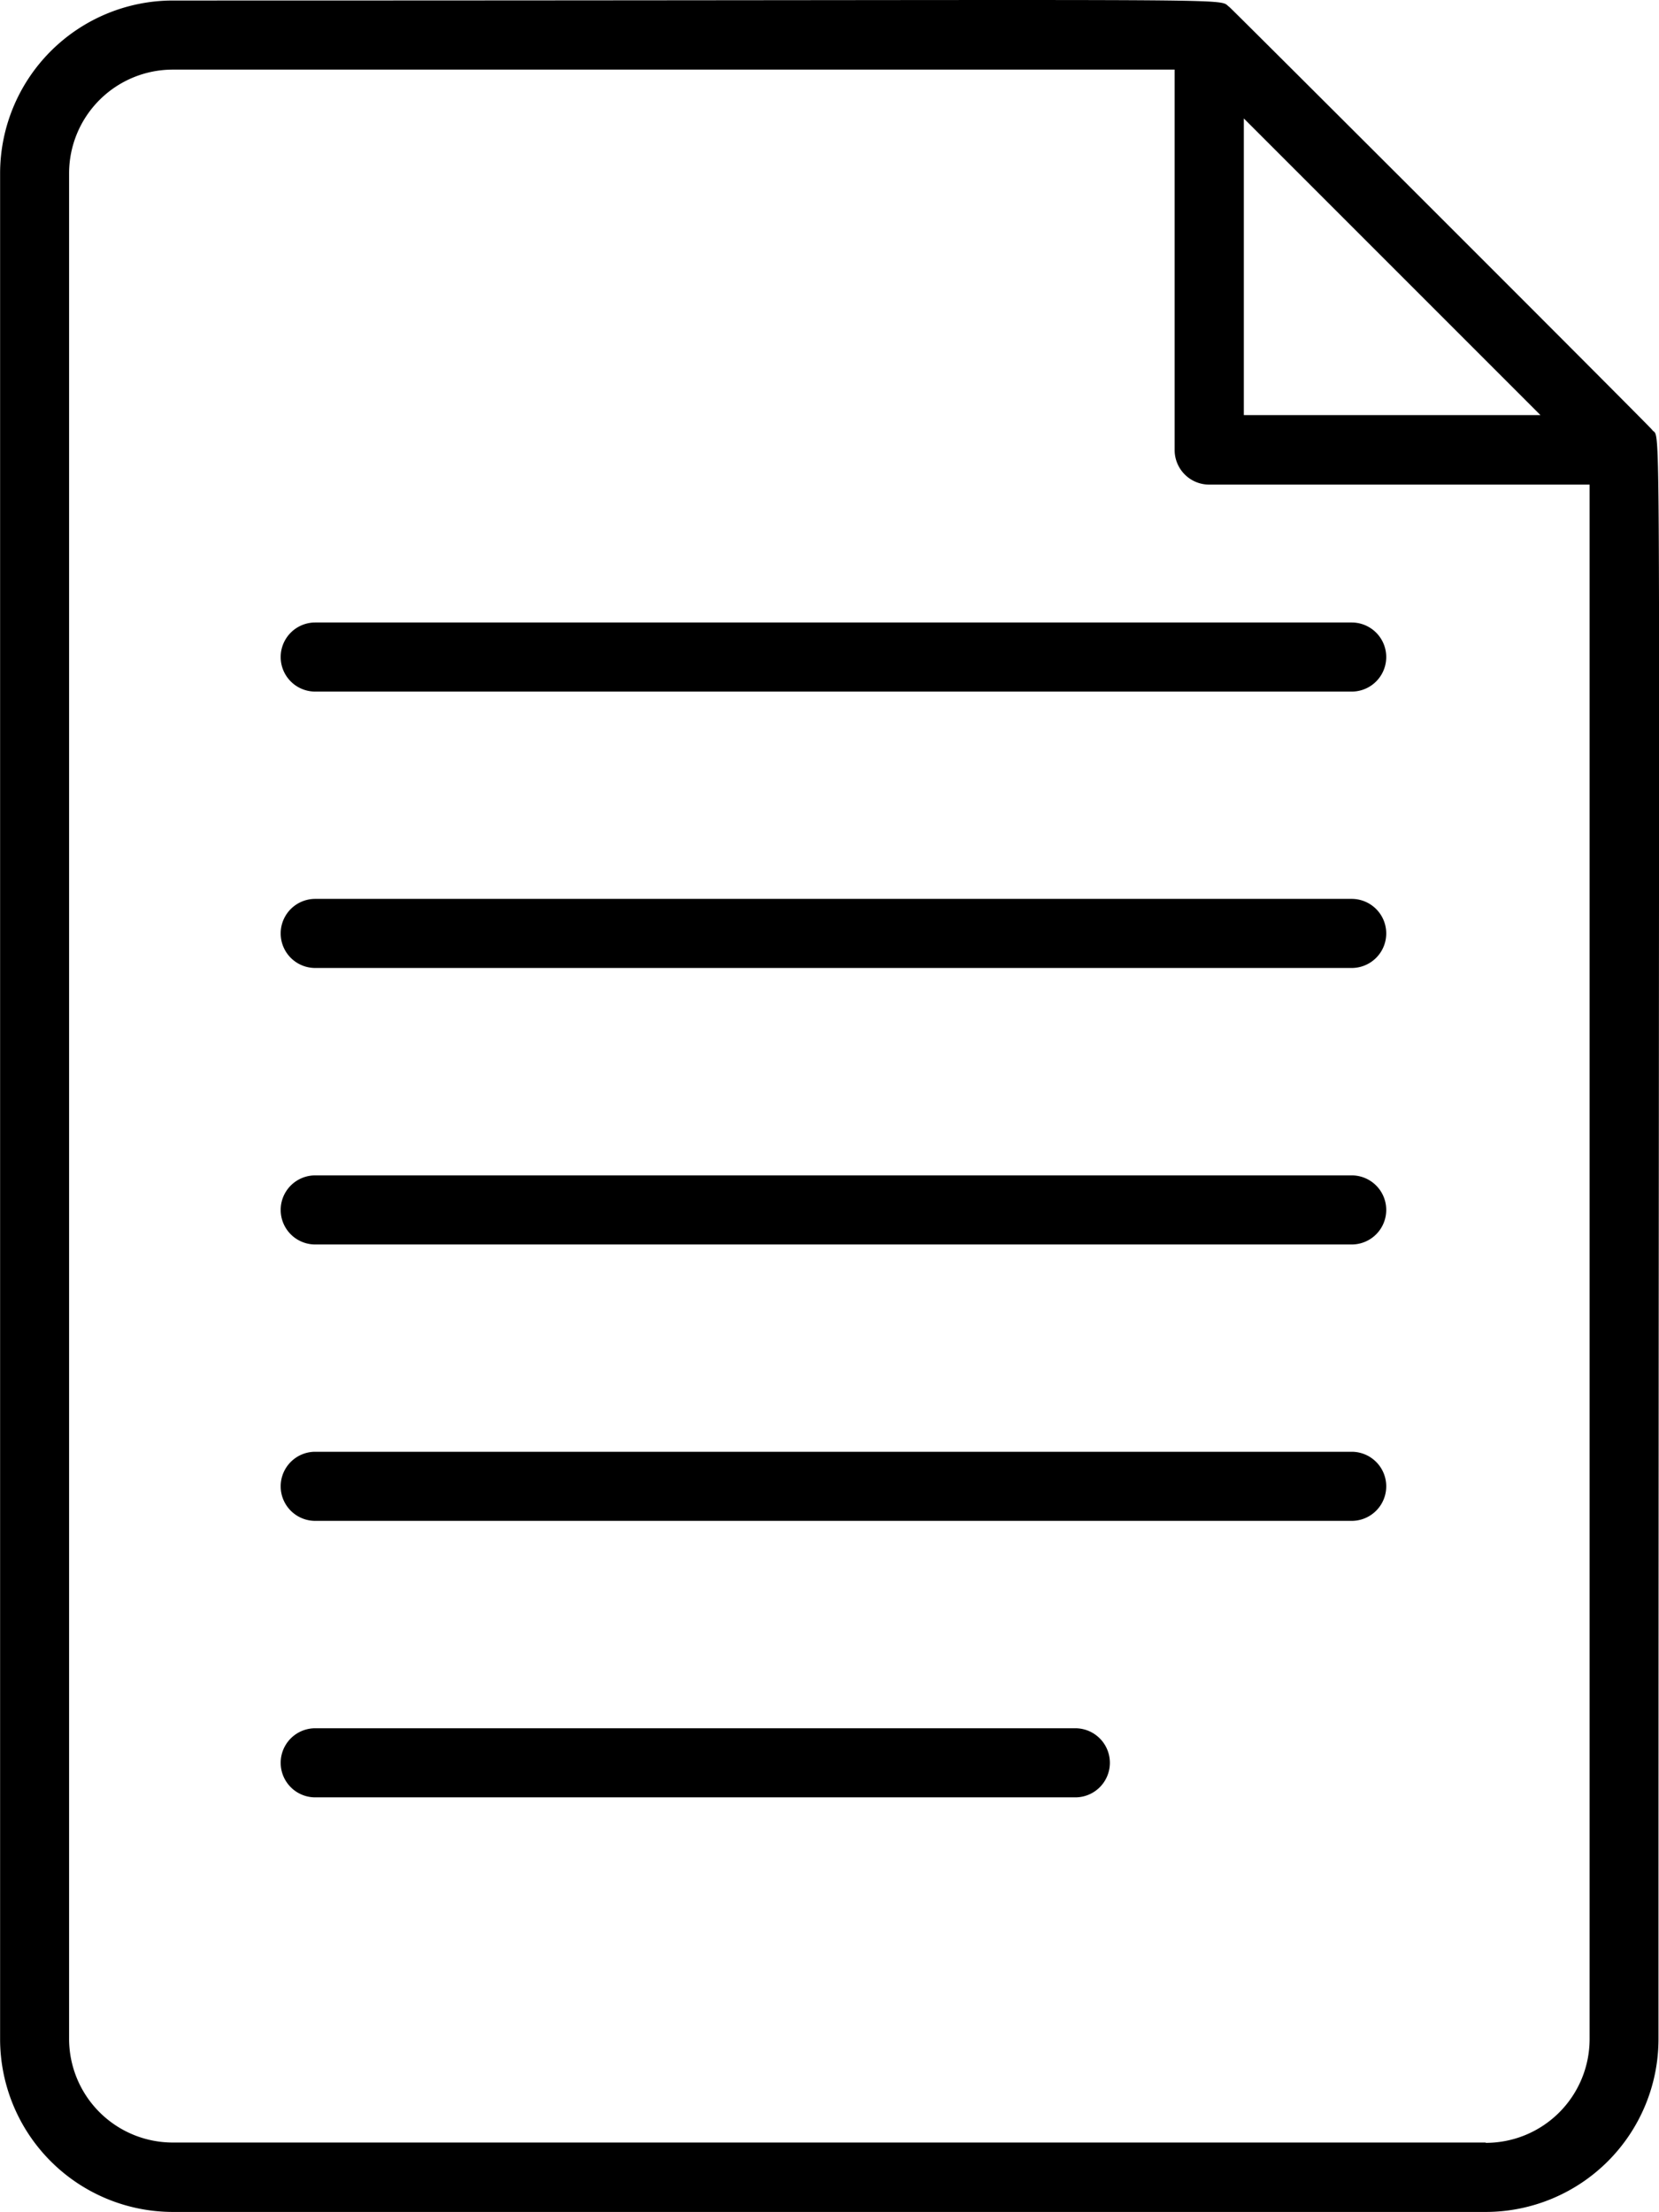 <svg xmlns="http://www.w3.org/2000/svg" width="16.136" height="21.512" viewBox="0 0 16.136 21.512">
  <g id="file_1_" data-name="file (1)" transform="translate(-63.991 0)">
    <path id="Path_2453" data-name="Path 2453" d="M139.409,208.119H129.327a.336.336,0,1,0,0,.672h10.081a.336.336,0,0,0,0-.672Z" transform="translate(-62.27 -199.377)"/>
    <path id="Path_2454" data-name="Path 2454" d="M139.409,144.119H129.327a.336.336,0,1,0,0,.672h10.081a.336.336,0,0,0,0-.672Z" transform="translate(-62.27 -138.065)"/>
    <path id="Path_2455" data-name="Path 2455" d="M139.409,272.119H129.327a.336.336,0,0,0,0,.672h10.081a.336.336,0,0,0,0-.672Z" transform="translate(-62.27 -260.688)"/>
    <path id="Path_2456" data-name="Path 2456" d="M139.409,336.119H129.327a.336.336,0,1,0,0,.672h10.081a.336.336,0,1,0,0-.672Z" transform="translate(-62.27 -322)"/>
    <path id="Path_2457" data-name="Path 2457" d="M136.72,400.119h-7.393a.336.336,0,0,0,0,.672h7.393a.336.336,0,0,0,0-.672Z" transform="translate(-62.27 -383.311)"/>
    <path id="Path_2458" data-name="Path 2458" d="M80.06,4.18C80.033,4.142,75.987.1,75.948.068c-.132-.094.47-.063-10.276-.063a1.682,1.682,0,0,0-1.68,1.68V19.832a1.682,1.682,0,0,0,1.68,1.68h12.77a1.682,1.682,0,0,0,1.68-1.68c0-16.533.034-15.517-.062-15.652Zm-1.086-.143H76.089V1.152Zm-.533,16.8H65.671a1.009,1.009,0,0,1-1.008-1.008V1.685A1.009,1.009,0,0,1,65.671.677h9.745v3.7a.336.336,0,0,0,.336.336h3.7V19.832A1.009,1.009,0,0,1,78.441,20.84Z"/>
  </g>
</svg>
